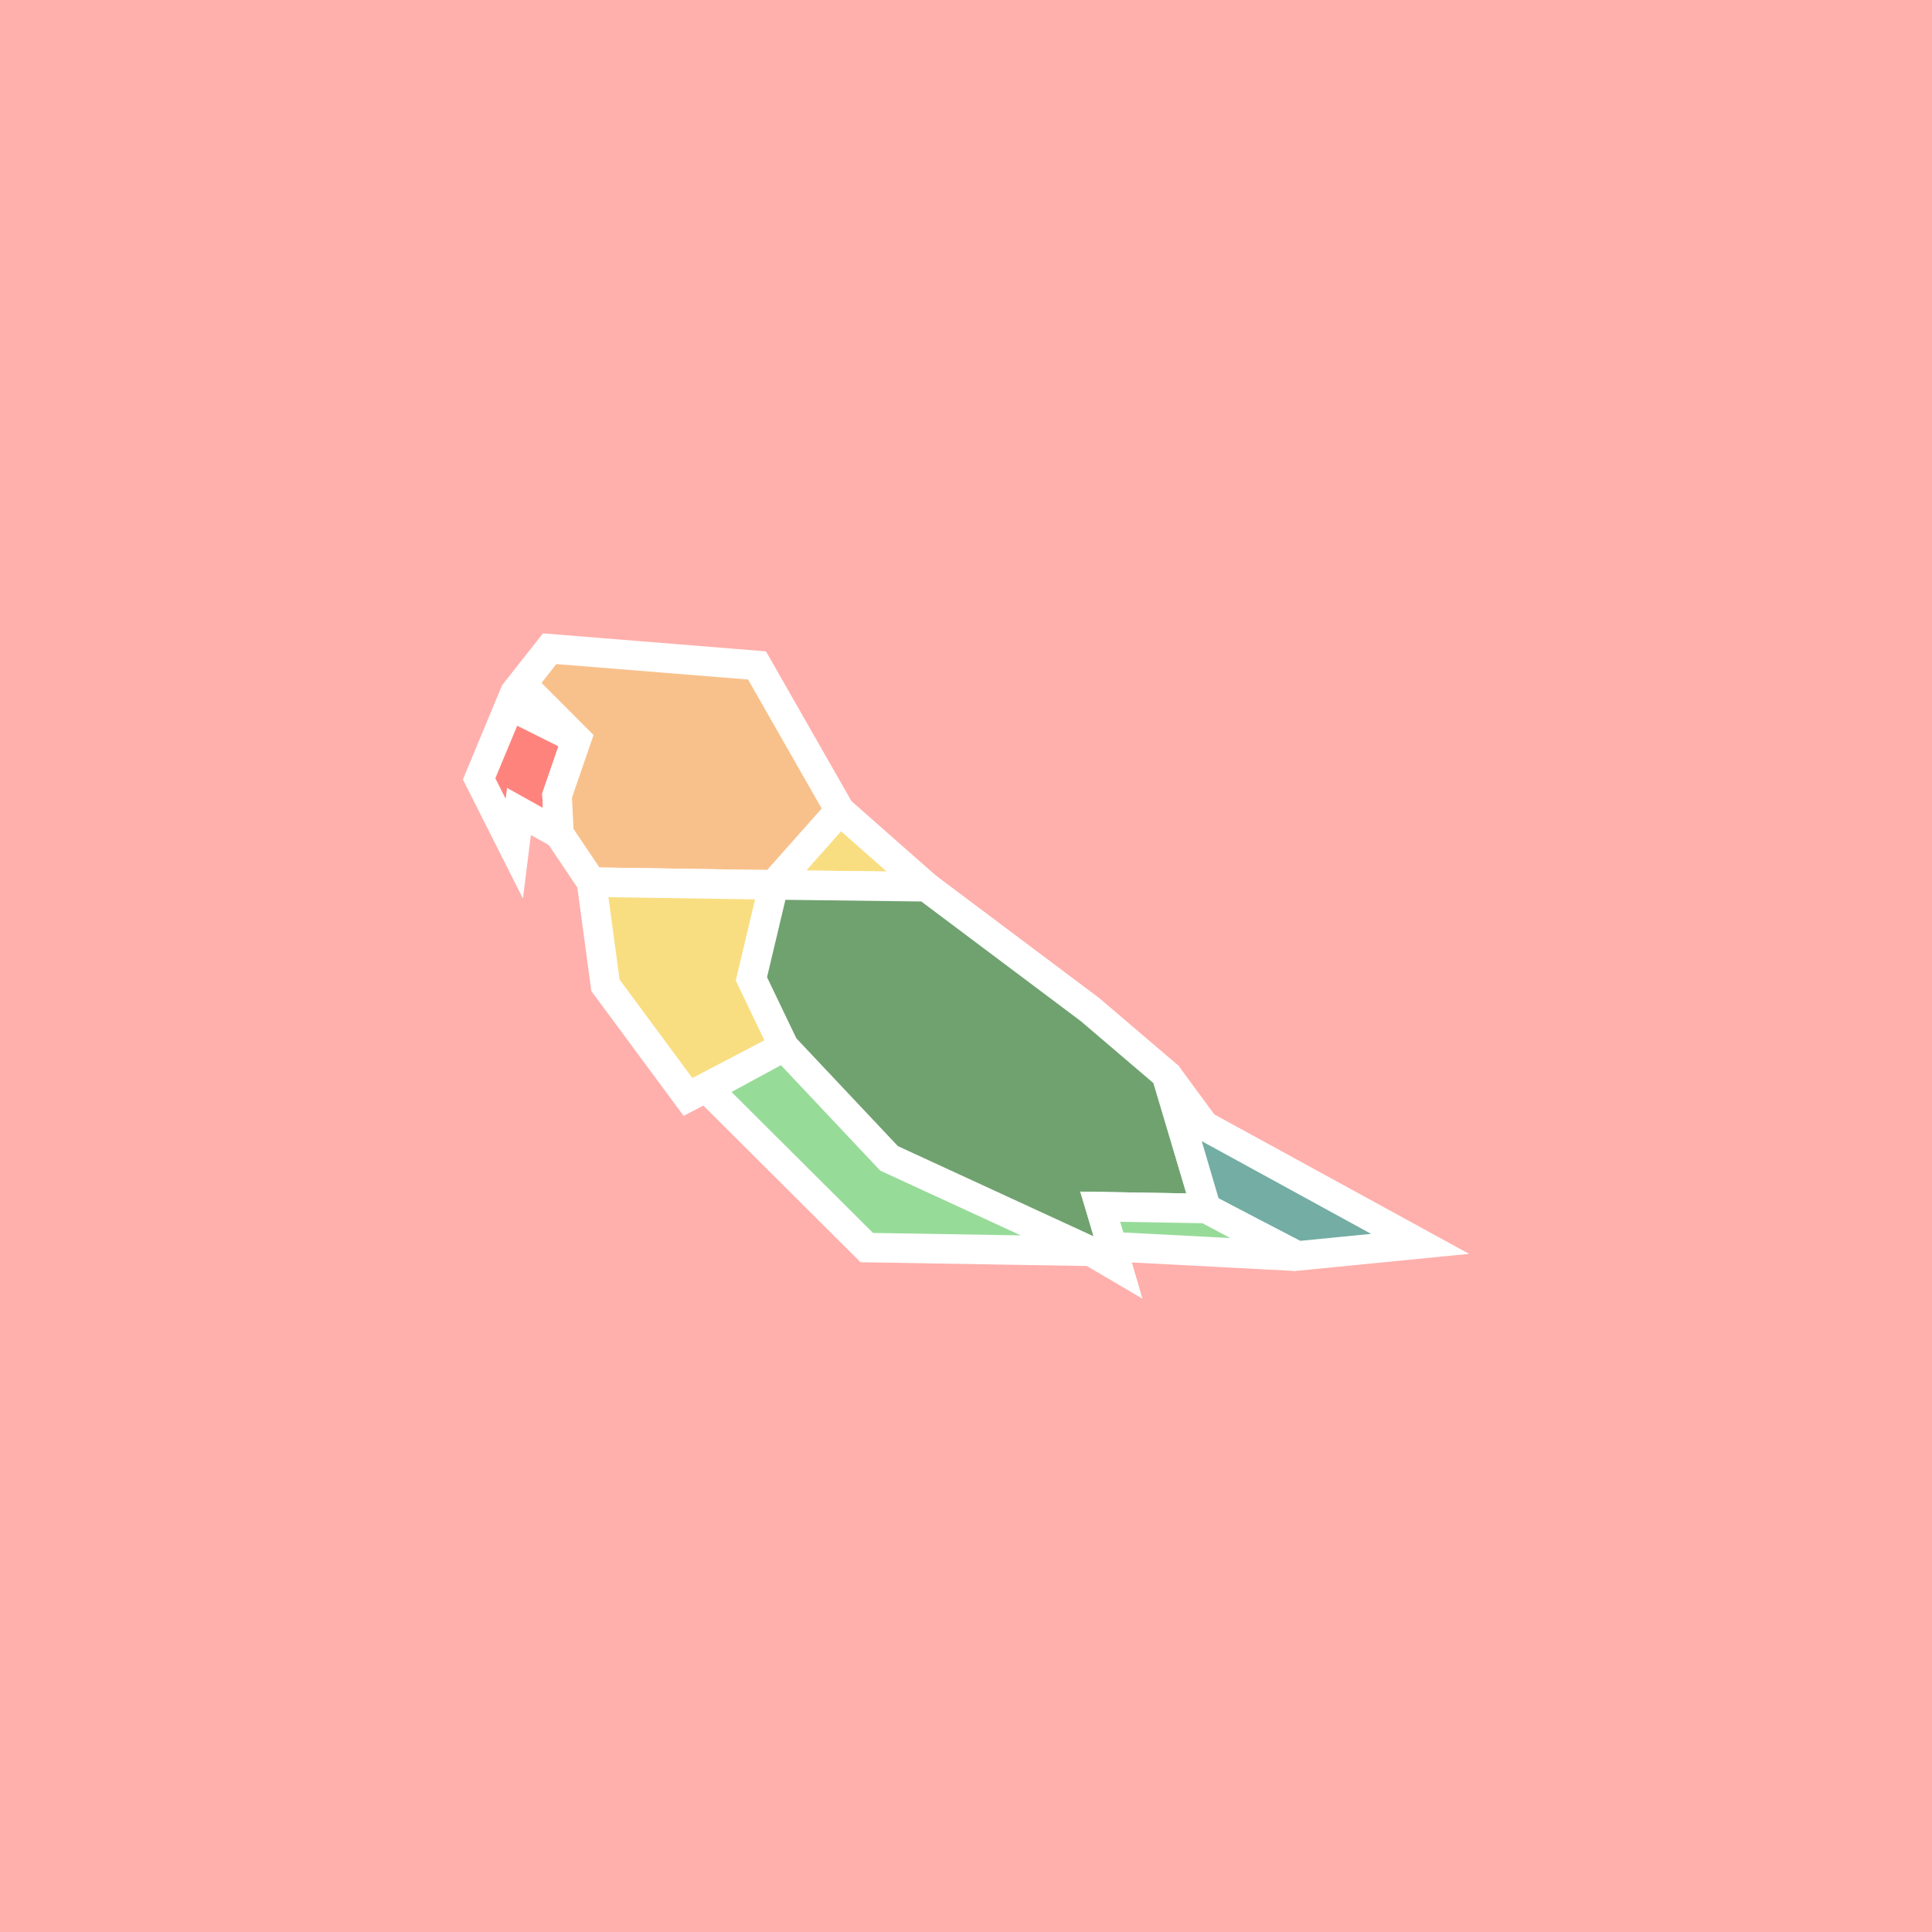 <svg xmlns="http://www.w3.org/2000/svg" width="192" height="192" viewBox="0 0 50.8 50.8">
  <rect width="100%" height="100%"
    style="fill:#ffb0ac;fill-opacity:1;stroke:none;stroke-width:.265;opacity:1;stroke-linecap:round;stroke-linejoin:round;isolation:isolate" />
  <path fill="#e53935" stroke="#fff" stroke-width=".776"
    d="m13.401 18.549-.803 1.931.925 1.834.122-.978 1.052.587-.049-1.003.513-1.491z"
    style="fill:#ff837d;fill-opacity:1;opacity:1" />
  <path fill="#f4511e" stroke="#fff" stroke-width=".776"
    d="m13.721 17.986 1.44 1.443-.513 1.491.05 1.003.855 1.272 4.793.073 1.736-1.957-2.177-3.814-5.452-.44z"
    style="fill:#f8c18c;fill-opacity:1;opacity:1" />
  <path fill="#fdd835" stroke="#fff" stroke-width=".776"
    d="m15.553 23.195.367 2.714 2.17 2.934 2.524-1.32-.855-1.785.587-2.47 4.01.049-2.274-2.005-1.736 1.956z"
    style="fill:#f9de81;fill-opacity:1;opacity:1" />
  <path fill="#c0ca33" stroke="#fff" stroke-width=".776"
    d="m18.592 28.62 4.199 4.184 5.893.098-5.306-2.445-2.764-2.934z" style="fill:#97db99;fill-opacity:1;opacity:1" />
  <path fill="#43a047" stroke="#fff" stroke-width=".776"
    d="m24.356 23.317 4.303 3.228 2.006 1.711 1.051 3.521-2.787-.048.464 1.589-.709-.416-5.306-2.445-2.763-2.934-.856-1.785.587-2.47z"
    style="fill:#70a270;fill-opacity:1;opacity:1" />
  <path fill="#00897b" stroke="#fff" stroke-width=".776" d="m30.68 28.259.987 1.342 5.673 3.105-3.228.318-2.396-1.247z"
    style="fill:#73ada4;fill-opacity:1;opacity:1" />
  <path fill="#c0ca33" stroke="#fff" stroke-width=".776" d="m28.928 31.729 2.788.048 2.363 1.255-4.833-.252z"
    style="fill:#97db99;fill-opacity:1;opacity:1" />
</svg>
